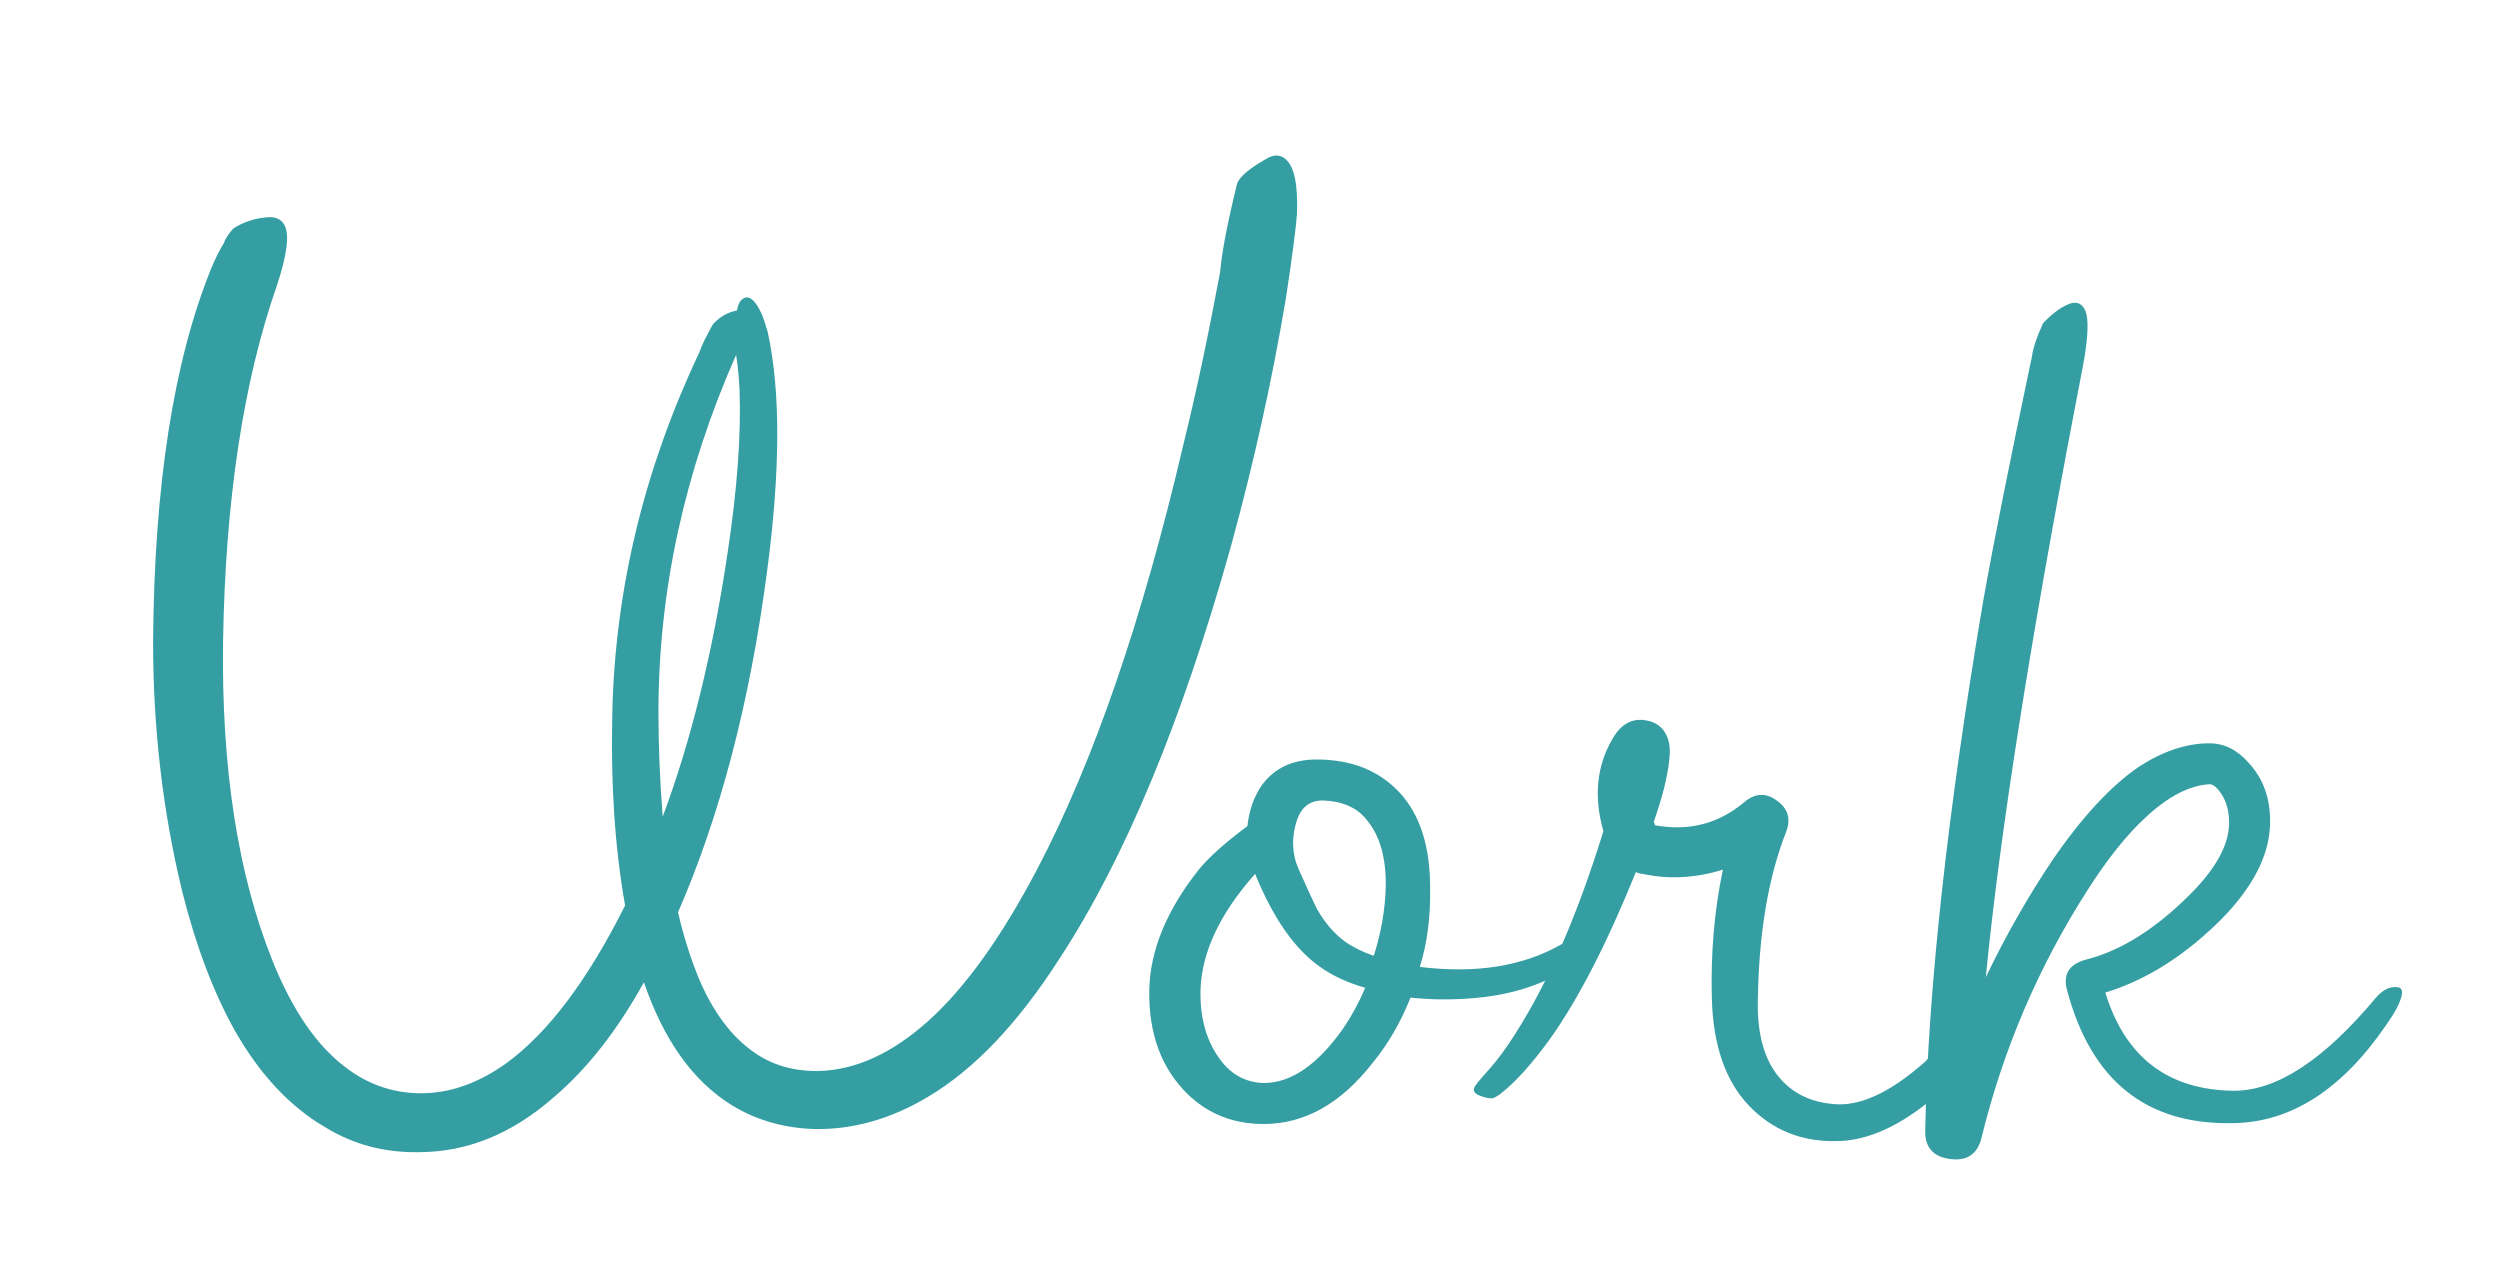 <?xml version="1.0" encoding="utf-8"?>
<!-- Generator: Adobe Illustrator 16.0.0, SVG Export Plug-In . SVG Version: 6.00 Build 0)  -->
<!DOCTYPE svg PUBLIC "-//W3C//DTD SVG 1.1//EN" "http://www.w3.org/Graphics/SVG/1.1/DTD/svg11.dtd">
<svg version="1.1" id="Layer_1" xmlns="http://www.w3.org/2000/svg" xmlns:xlink="http://www.w3.org/1999/xlink" x="0px" y="0px"
	 width="143px" height="73px" viewBox="0 0 143 73" enable-background="new 0 0 143 73" xml:space="preserve">
<g>
	<path fill="#349EA2" d="M74.186,12.242c-0.065,0.879-0.277,2.49-0.635,4.834c-0.781,4.655-1.823,9.359-3.125,14.111
		c-2.8,10.026-6.071,17.904-9.814,23.633c-2.377,3.711-4.883,6.348-7.52,7.91c-2.051,1.237-4.167,1.855-6.348,1.855
		c-1.823-0.033-3.451-0.488-4.883-1.367c-2.214-1.367-3.891-3.711-5.029-7.031c-1.53,2.768-3.256,4.965-5.176,6.592
		c-2.377,2.083-4.948,3.125-7.715,3.125c-1.953,0.032-3.728-0.439-5.322-1.416c-2.019-1.172-3.744-3.011-5.176-5.518
		c-1.237-2.213-2.246-4.883-3.027-8.008c-1.107-4.557-1.66-9.31-1.66-14.258c0.065-8.919,1.172-16.031,3.32-21.338
		c0.26-0.618,0.504-1.106,0.732-1.465c0.064-0.228,0.244-0.504,0.537-0.83c0.553-0.357,1.172-0.569,1.855-0.635
		c0.521-0.064,0.879,0.082,1.074,0.439c0.293,0.554,0.146,1.709-0.439,3.467c-1.921,5.502-2.946,12.289-3.076,20.361
		c-0.098,7.227,0.846,13.314,2.832,18.262c1.139,2.832,2.539,4.867,4.199,6.104c1.236,0.944,2.62,1.433,4.15,1.465
		c1.725,0.033,3.418-0.553,5.078-1.758c2.376-1.758,4.622-4.752,6.738-8.984c-0.586-3.287-0.83-6.966-0.732-11.035
		c0.162-7.063,1.822-13.932,4.98-20.605c0.13-0.391,0.391-0.928,0.781-1.611c0.391-0.423,0.846-0.684,1.367-0.781
		c0.064-0.325,0.162-0.537,0.293-0.635c0.357-0.293,0.732-0.016,1.123,0.83c0.098,0.229,0.211,0.57,0.342,1.025
		c0.748,3.386,0.732,7.992-0.049,13.818c-0.977,7.39-2.67,13.852-5.078,19.385c0.325,1.4,0.732,2.686,1.221,3.857
		c0.813,1.889,1.855,3.271,3.125,4.15c1.009,0.717,2.213,1.074,3.613,1.074c2.148-0.032,4.272-0.992,6.372-2.881
		c2.1-1.888,4.175-4.785,6.226-8.691c3.223-6.152,6.006-14.241,8.35-24.268c0.716-2.896,1.416-6.185,2.1-9.863
		c0.098-1.139,0.423-2.832,0.977-5.078c0.162-0.391,0.699-0.846,1.611-1.367c0.455-0.293,0.846-0.293,1.172,0
		C74.039,9.541,74.25,10.582,74.186,12.242z M42.301,22.301c-0.033-0.716-0.098-1.383-0.195-2.002
		c-2.963,6.706-4.443,13.525-4.443,20.459c0,1.889,0.081,3.874,0.244,5.957c1.627-4.361,2.864-9.391,3.711-15.088
		C42.17,27.981,42.398,24.873,42.301,22.301z"/>
	<path fill="#349EA2" d="M91.031,53.648c0.325,0.098,0.211,0.407-0.342,0.928c-1.889,1.758-4.639,2.621-8.252,2.588
		c-0.456,0-1.042-0.032-1.758-0.098c-0.554,1.4-1.27,2.637-2.148,3.711c-1.823,2.344-3.906,3.516-6.25,3.516
		c-1.726,0-3.174-0.569-4.346-1.709c-1.498-1.465-2.229-3.434-2.197-5.908c0.032-2.278,0.977-4.59,2.832-6.934
		c0.586-0.716,1.514-1.546,2.783-2.49c0.098-0.911,0.374-1.692,0.83-2.344c0.716-0.977,1.758-1.465,3.125-1.465
		c1.985,0,3.564,0.627,4.736,1.88c1.172,1.254,1.758,3.068,1.758,5.444c0.032,1.66-0.163,3.174-0.586,4.541
		c3.189,0.391,5.875-0.032,8.057-1.27C89.989,53.616,90.575,53.486,91.031,53.648z M78.092,56.503
		c-1.01-0.292-1.855-0.681-2.539-1.168c-1.465-1.005-2.719-2.787-3.76-5.349c-2.019,2.27-3.061,4.49-3.125,6.662
		c-0.033,1.654,0.374,3.016,1.221,4.085c0.618,0.778,1.416,1.184,2.393,1.216c1.563,0,3.076-1.037,4.541-3.112
		C77.311,58.124,77.733,57.346,78.092,56.503z M79.264,50.74c0.032-1.684-0.342-2.978-1.123-3.885
		c-0.554-0.68-1.384-1.035-2.49-1.068c-0.717,0-1.205,0.372-1.465,1.117c-0.326,1.004-0.293,1.942,0.098,2.816
		c0.521,1.166,0.862,1.91,1.025,2.234c0.455,0.81,0.992,1.44,1.611,1.894c0.455,0.323,1.009,0.599,1.66,0.825
		C79.003,53.347,79.23,52.035,79.264,50.74z"/>
	<path fill="#349EA2" d="M113.15,59.41c-0.521,1.4-1.611,2.719-3.271,3.955s-3.239,1.871-4.736,1.904
		c-2.051,0.064-3.752-0.61-5.103-2.026c-1.352-1.416-2.06-3.475-2.124-6.177c-0.065-2.571,0.146-5.013,0.635-7.324
		c-1.563,0.488-3.093,0.57-4.59,0.244c-0.098,0-0.229-0.032-0.391-0.098c-1.66,4.102-3.305,7.292-4.932,9.57
		c-1.042,1.433-1.985,2.475-2.832,3.125c-0.228,0.163-0.391,0.244-0.488,0.244c-0.195,0-0.431-0.057-0.708-0.171
		c-0.276-0.113-0.366-0.269-0.269-0.464c0-0.064,0.293-0.423,0.879-1.074c0.488-0.553,0.977-1.221,1.465-2.002
		c1.888-2.962,3.564-6.819,5.029-11.572c-0.554-1.953-0.391-3.694,0.488-5.225c0.553-1.009,1.318-1.351,2.295-1.025
		c0.521,0.195,0.846,0.603,0.977,1.221c0.098,0.521,0,1.384-0.293,2.588c-0.163,0.619-0.358,1.254-0.586,1.904
		c0.064,0.131,0.081,0.195,0.049,0.195c1.953,0.358,3.662-0.081,5.127-1.318c0.618-0.521,1.236-0.553,1.855-0.098
		c0.65,0.456,0.83,1.059,0.537,1.807c-1.01,2.572-1.547,5.729-1.611,9.473c-0.065,1.921,0.309,3.402,1.123,4.443
		c0.813,1.042,1.969,1.596,3.467,1.66c1.465,0.033,3.141-0.797,5.029-2.49c0.325-0.423,0.846-0.992,1.563-1.709
		c0.488-0.391,0.911-0.472,1.27-0.244C113.231,58.857,113.28,59.085,113.15,59.41z"/>
	<path fill="#349EA2" d="M137.369,56.969c-0.098,0.424-0.391,0.977-0.879,1.66c-2.539,3.711-5.469,5.582-8.789,5.615
		c-4.948,0.098-8.105-2.447-9.473-7.637c-0.229-0.881,0.13-1.452,1.074-1.713c1.953-0.489,3.906-1.697,5.859-3.623
		c1.563-1.533,2.344-2.937,2.344-4.21c0-0.619-0.131-1.142-0.391-1.565c-0.261-0.425-0.505-0.637-0.732-0.637
		c-1.14,0.065-2.344,0.686-3.613,1.86c-1.107,1.012-2.23,2.414-3.369,4.208c-2.8,4.372-4.818,9.087-6.055,14.144
		c-0.229,0.946-0.83,1.354-1.807,1.224c-0.977-0.131-1.448-0.684-1.416-1.66c0.162-8.072,1.27-18.164,3.32-30.273
		c0.553-3.125,1.48-7.779,2.783-13.965c0.064-0.488,0.276-1.123,0.635-1.904c0.488-0.521,0.96-0.879,1.416-1.074
		c0.423-0.195,0.74-0.113,0.952,0.244c0.211,0.358,0.235,1.123,0.073,2.295c0,0.163-0.212,1.318-0.635,3.467
		c-2.604,13.64-4.297,24.463-5.078,32.471c1.139-2.376,2.408-4.605,3.809-6.689c1.692-2.474,3.353-4.264,4.98-5.371
		c1.367-0.879,2.701-1.318,4.004-1.318c0.846,0,1.595,0.375,2.246,1.123c0.846,0.912,1.253,2.067,1.221,3.467
		c-0.033,1.791-0.961,3.613-2.783,5.469c-2.084,2.084-4.297,3.483-6.641,4.199c1.139,3.711,3.597,5.583,7.373,5.615
		c2.441,0,5.143-1.773,8.105-5.322c0.423-0.488,0.862-0.684,1.318-0.586C137.385,56.546,137.434,56.709,137.369,56.969z"/>
</g>
<g>
</g>
<g>
</g>
<g>
</g>
<g>
</g>
<g>
</g>
<g>
</g>
</svg>
